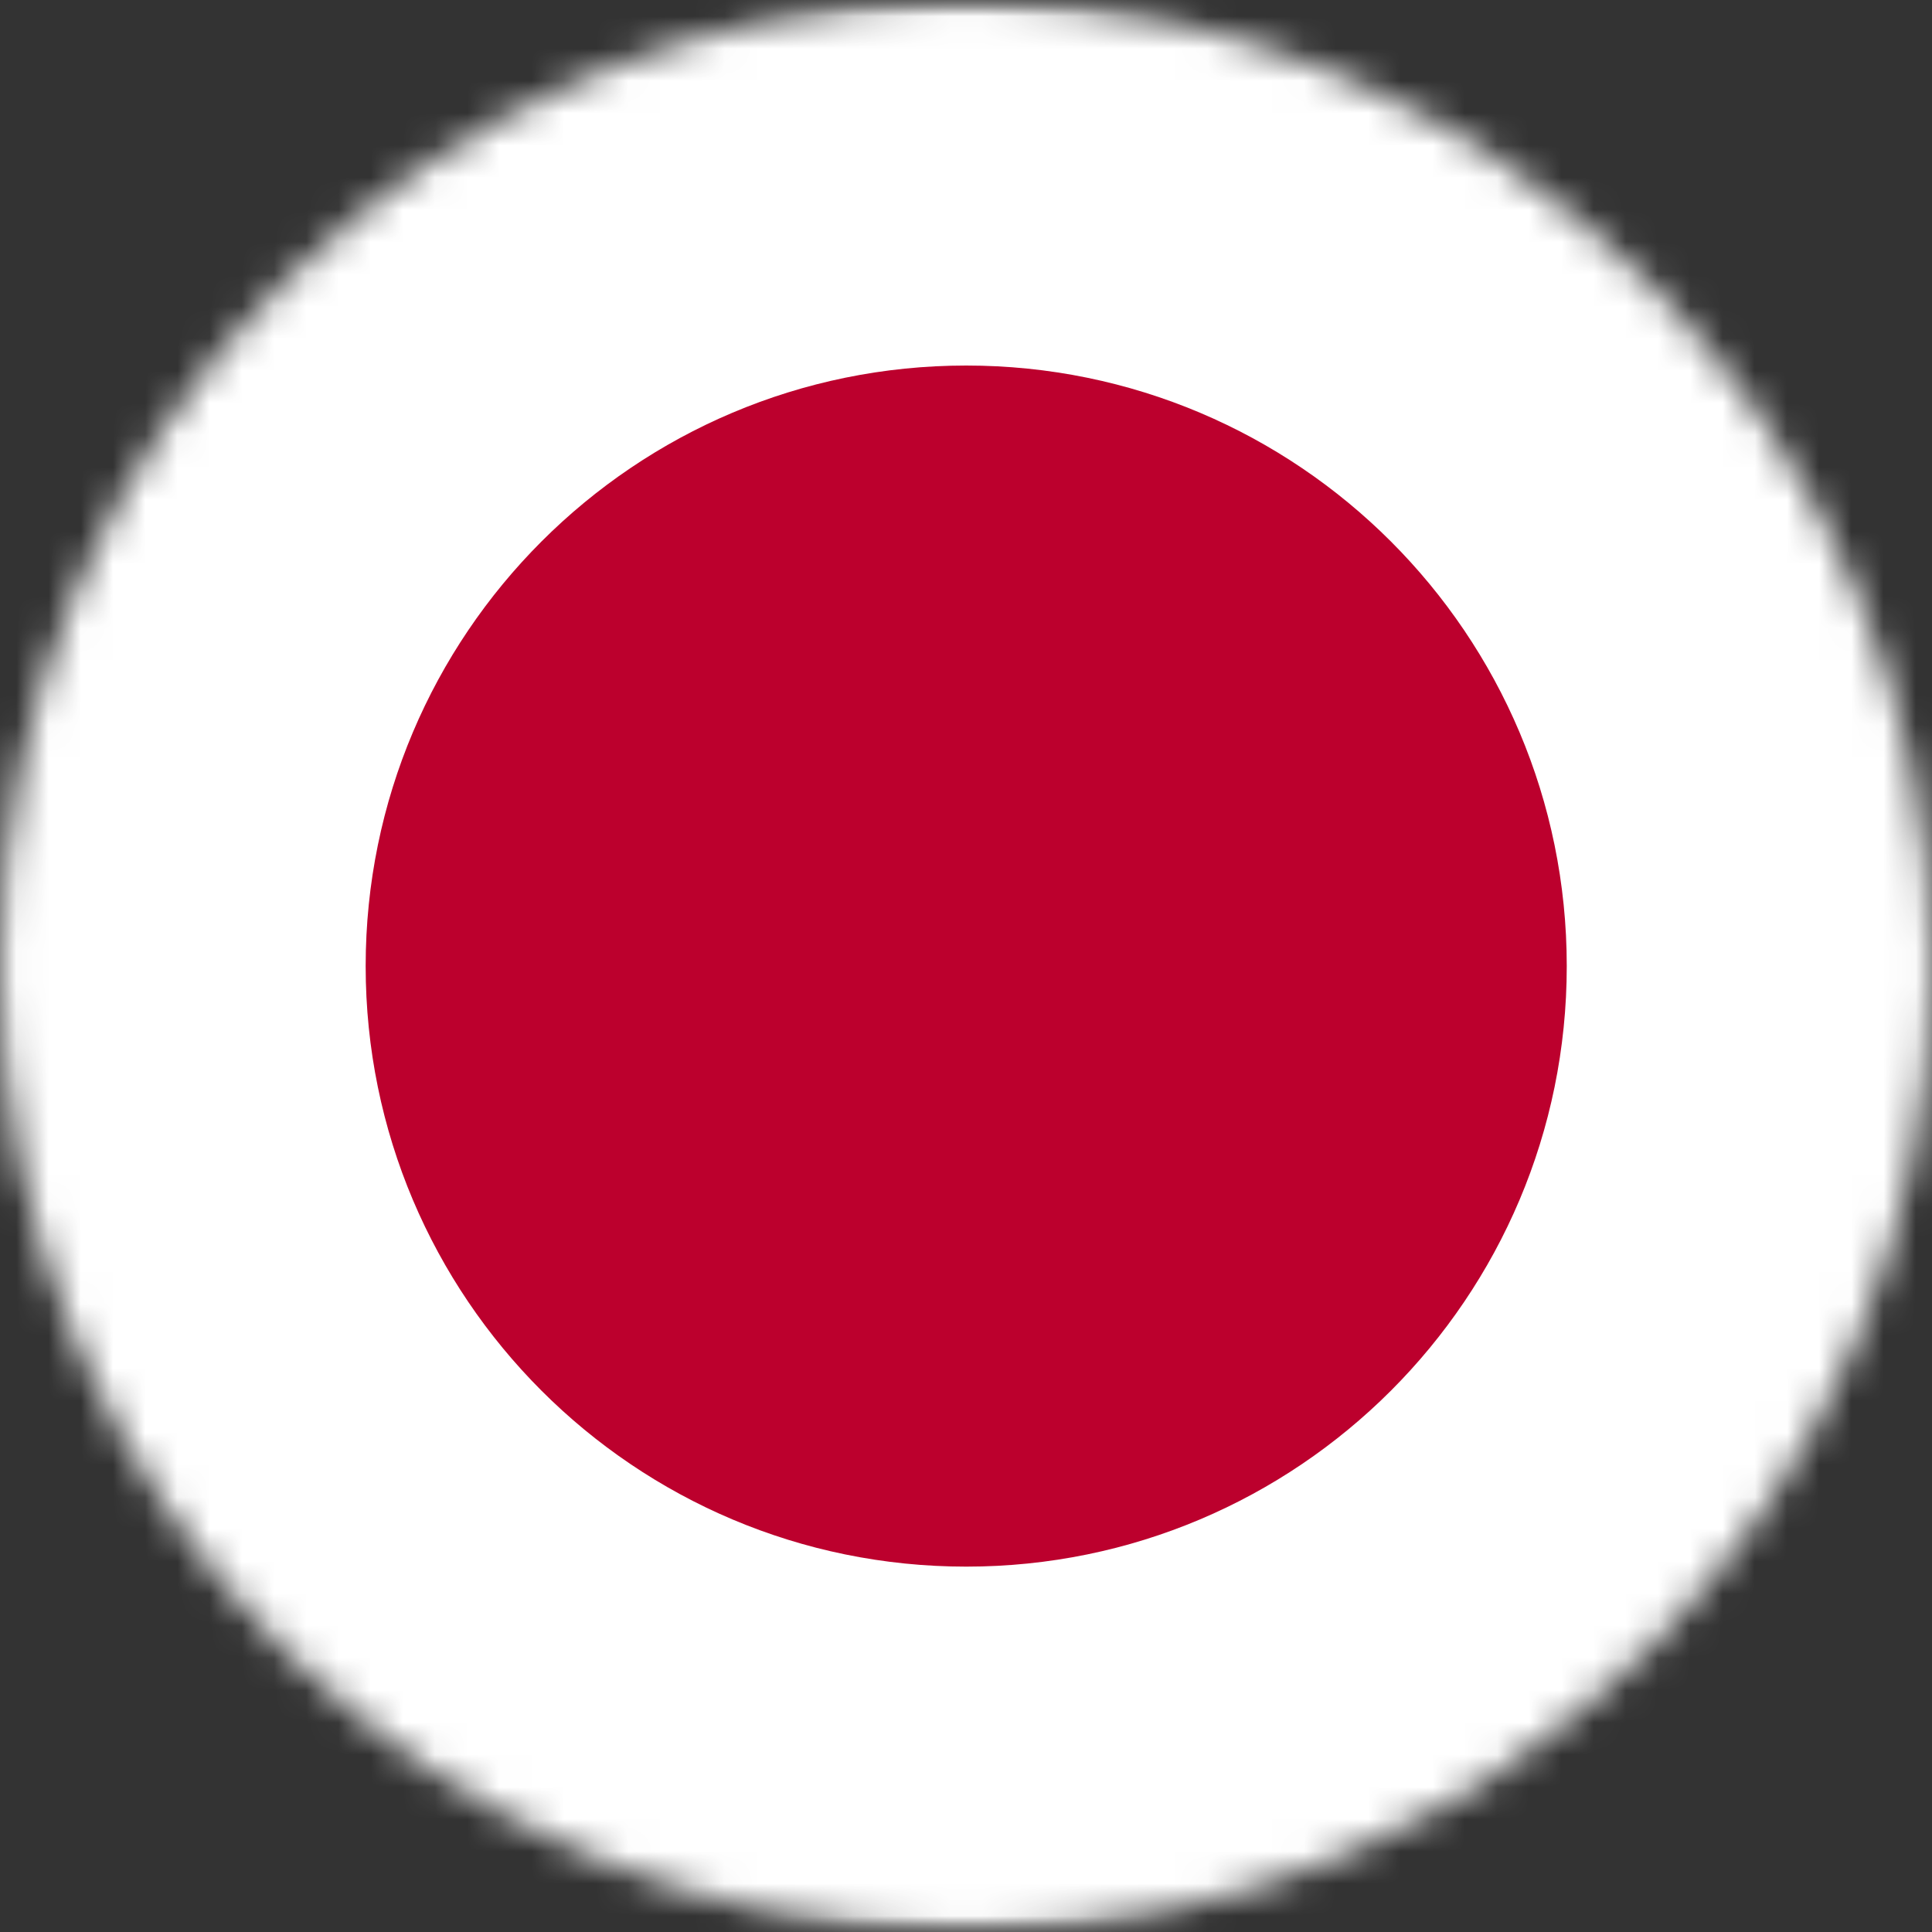 <svg width="60" height="60" viewBox="0 0 60 60" fill="none" xmlns="http://www.w3.org/2000/svg">
<rect x="0" y="0" width="60" height="60" fill="#333333" stroke="none"/>
<g clip-path="url(#clip0_14015_14999)">
<mask id="mask0_14015_14999" style="mask-type:alpha" maskUnits="userSpaceOnUse" x="0" y="0" width="60" height="60">
<circle cx="30" cy="30" r="30" fill="#012169"/>
</mask>
<g mask="url(#mask0_14015_14999)">
<g clip-path="url(#clip1_14015_14999)">
<g clip-path="url(#clip2_14015_14999)">
<g clip-path="url(#clip3_14015_14999)">
<g clip-path="url(#clip4_14015_14999)">
<mask id="mask1_14015_14999" style="mask-type:luminance" maskUnits="userSpaceOnUse" x="-10" y="0" width="80" height="60">
<path d="M-10 0H70V60H-10V0Z" fill="white"/>
</mask>
<g mask="url(#mask1_14015_14999)">
<path fill-rule="evenodd" clip-rule="evenodd" d="M-15 0H75V60H-15V0Z" fill="white"/>
<path d="M30.007 48.653C40.307 48.653 48.657 40.303 48.657 30.003C48.657 19.702 40.307 11.352 30.007 11.352C19.706 11.352 11.356 19.702 11.356 30.003C11.356 40.303 19.706 48.653 30.007 48.653Z" fill="#BC002D"/>
</g>
</g>
</g>
</g>
</g>
</g>
</g>
<defs>
<clipPath id="clip0_14015_14999">
<rect width="60" height="60" fill="white"/>
</clipPath>
<clipPath id="clip1_14015_14999">
<rect width="80" height="60" fill="white" transform="translate(-10)"/>
</clipPath>
<clipPath id="clip2_14015_14999">
<rect width="80" height="60" fill="white" transform="translate(-10)"/>
</clipPath>
<clipPath id="clip3_14015_14999">
<rect width="80" height="60" fill="white" transform="translate(-10)"/>
</clipPath>
<clipPath id="clip4_14015_14999">
<rect width="80" height="60" fill="white" transform="translate(-10)"/>
</clipPath>
</defs>
</svg>
